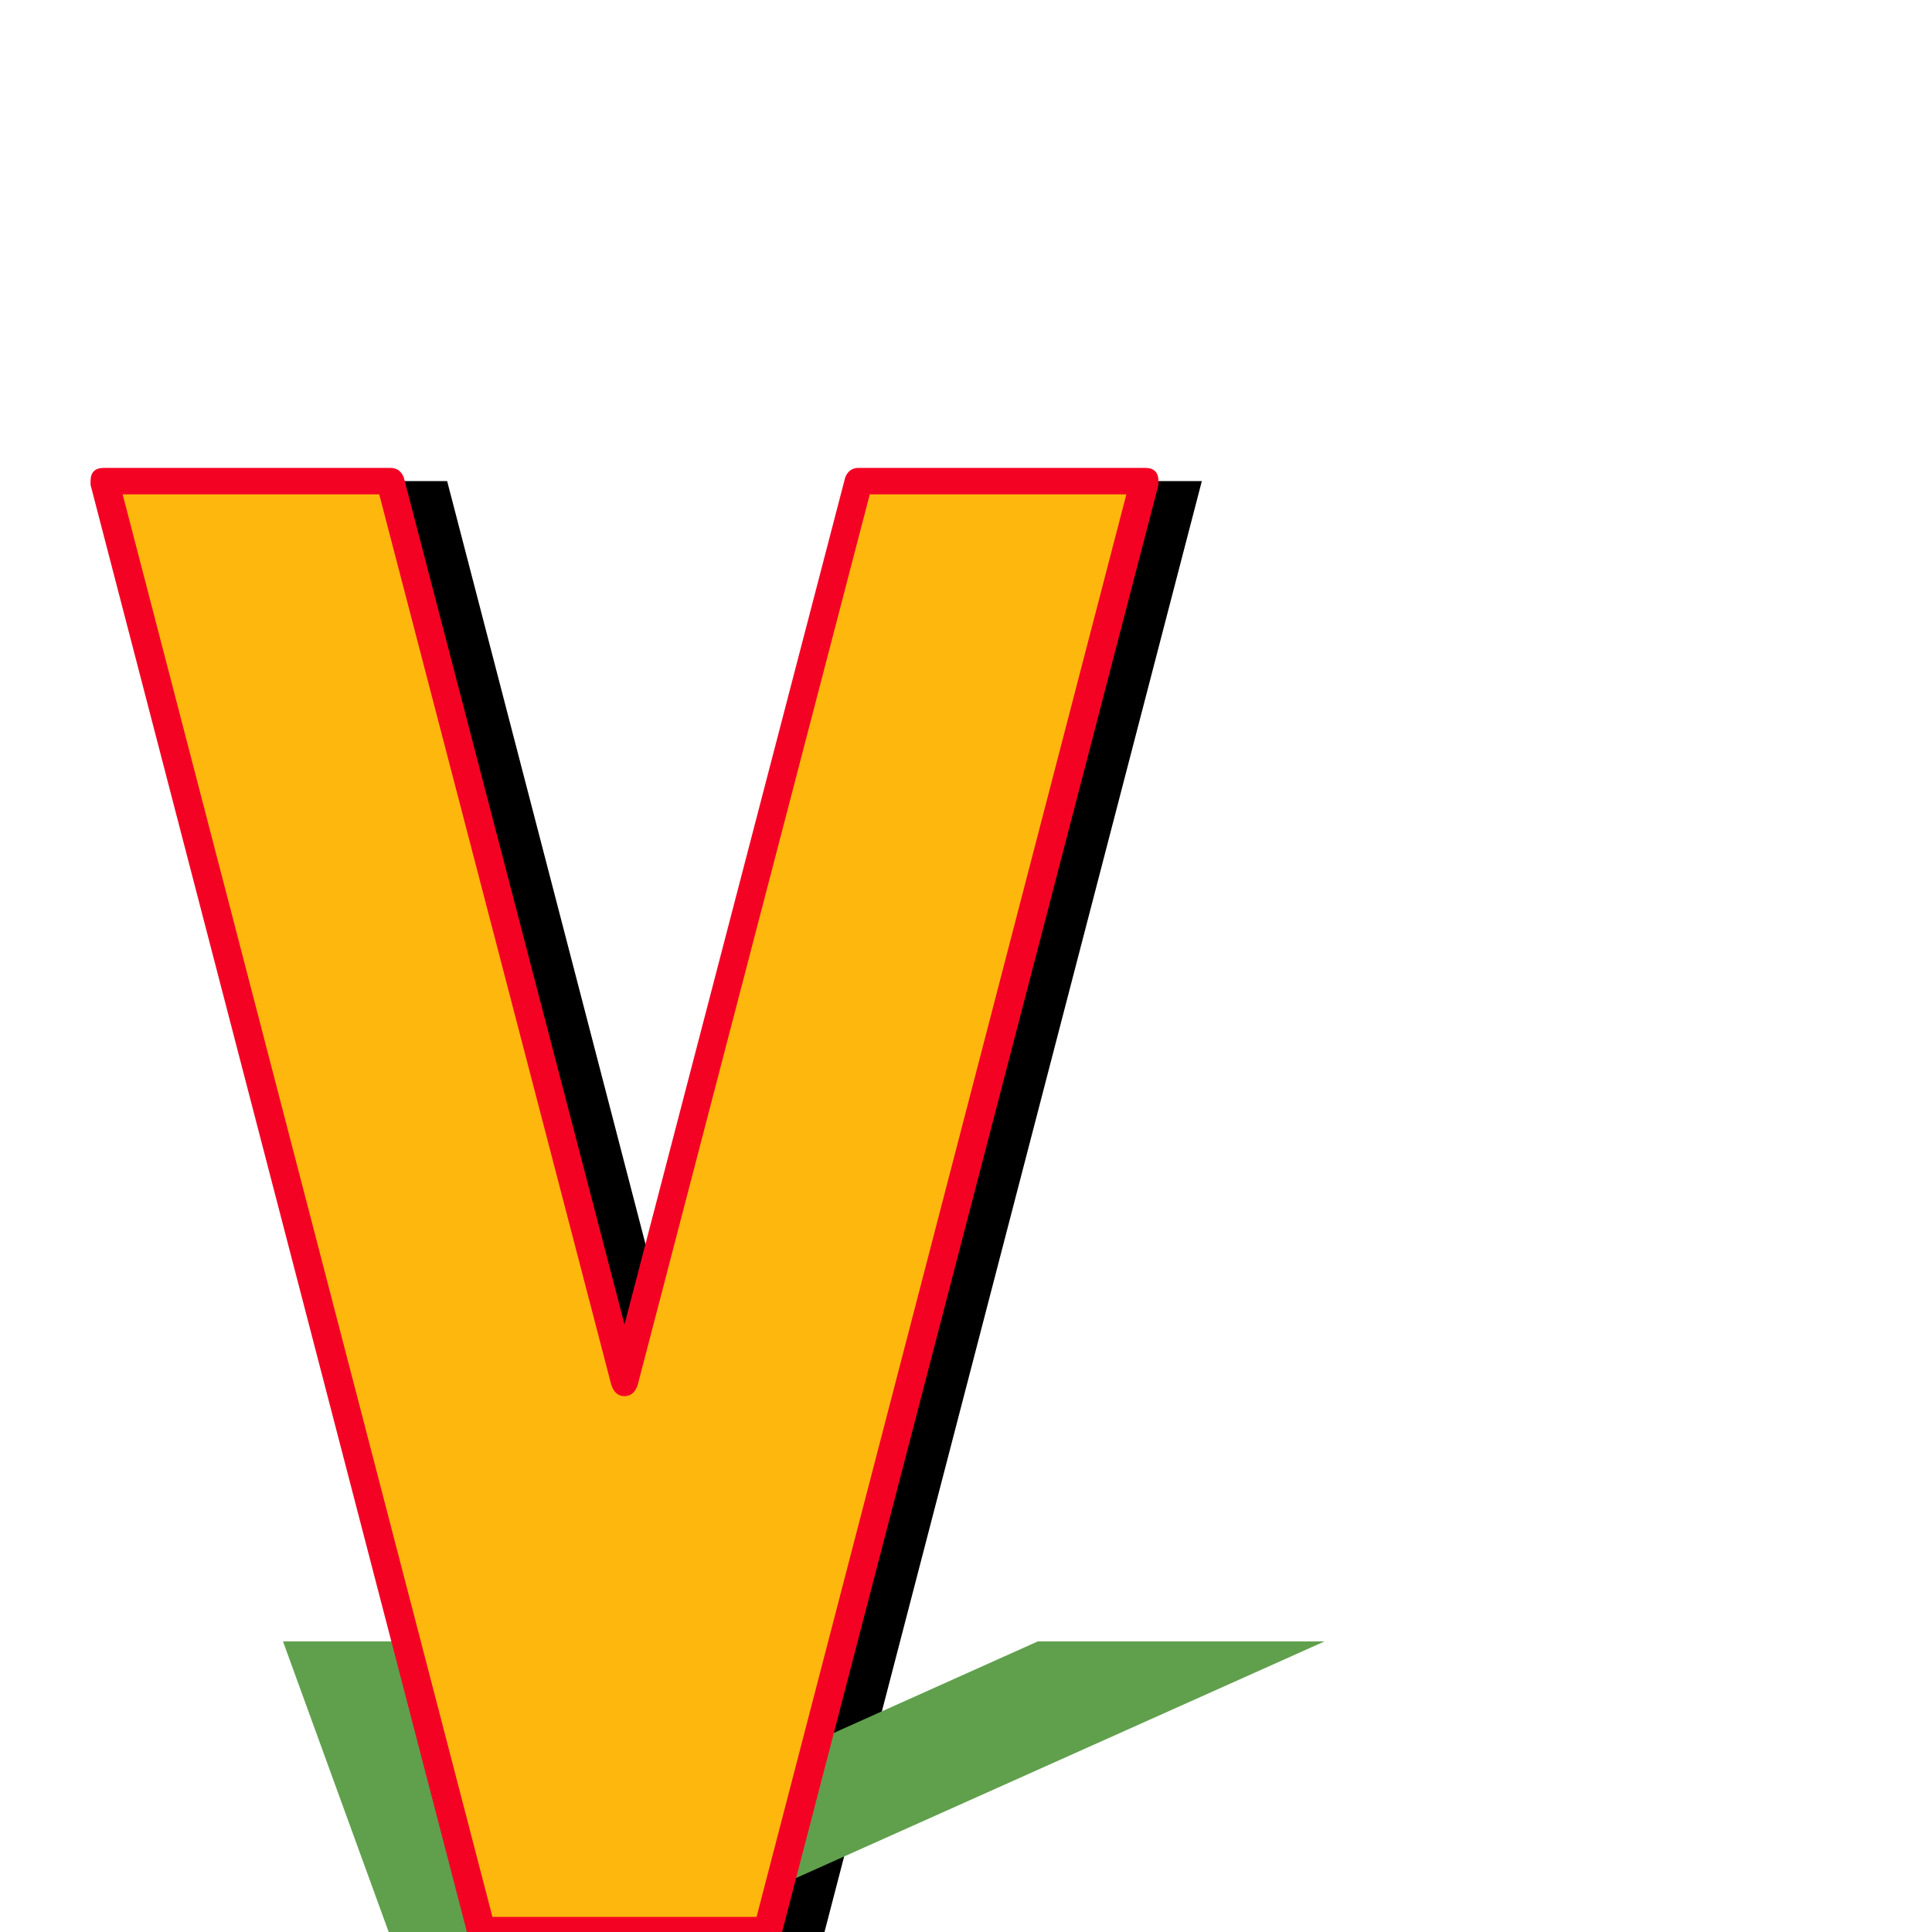 <svg xmlns="http://www.w3.org/2000/svg" viewBox="0 -1024 1024 1024">
	<path fill="#000000" d="M85 -769H237L361 -292L485 -769H637L437 0H285Z"/>
	<path fill="#60a04c" d="M150 -154H302L336 -58L550 -154H702L358 0H206Z"/>
	<path fill="#fdb70d" d="M50 -769H202L326 -292L450 -769H602L402 0H250Z"/>
	<path fill="#f40224" d="M55 -776H207Q212 -776 214 -771L331 -322L448 -771Q450 -776 455 -776H607Q614 -776 614 -769Q614 -769 614 -767L414 2Q412 8 407 8H255Q250 8 248 2L48 -767Q48 -767 48 -769Q48 -776 55 -776ZM324 -290L201 -762H65L261 -8H401L597 -762H461L338 -290Q336 -284 331 -284Q326 -284 324 -290Z"/>
</svg>